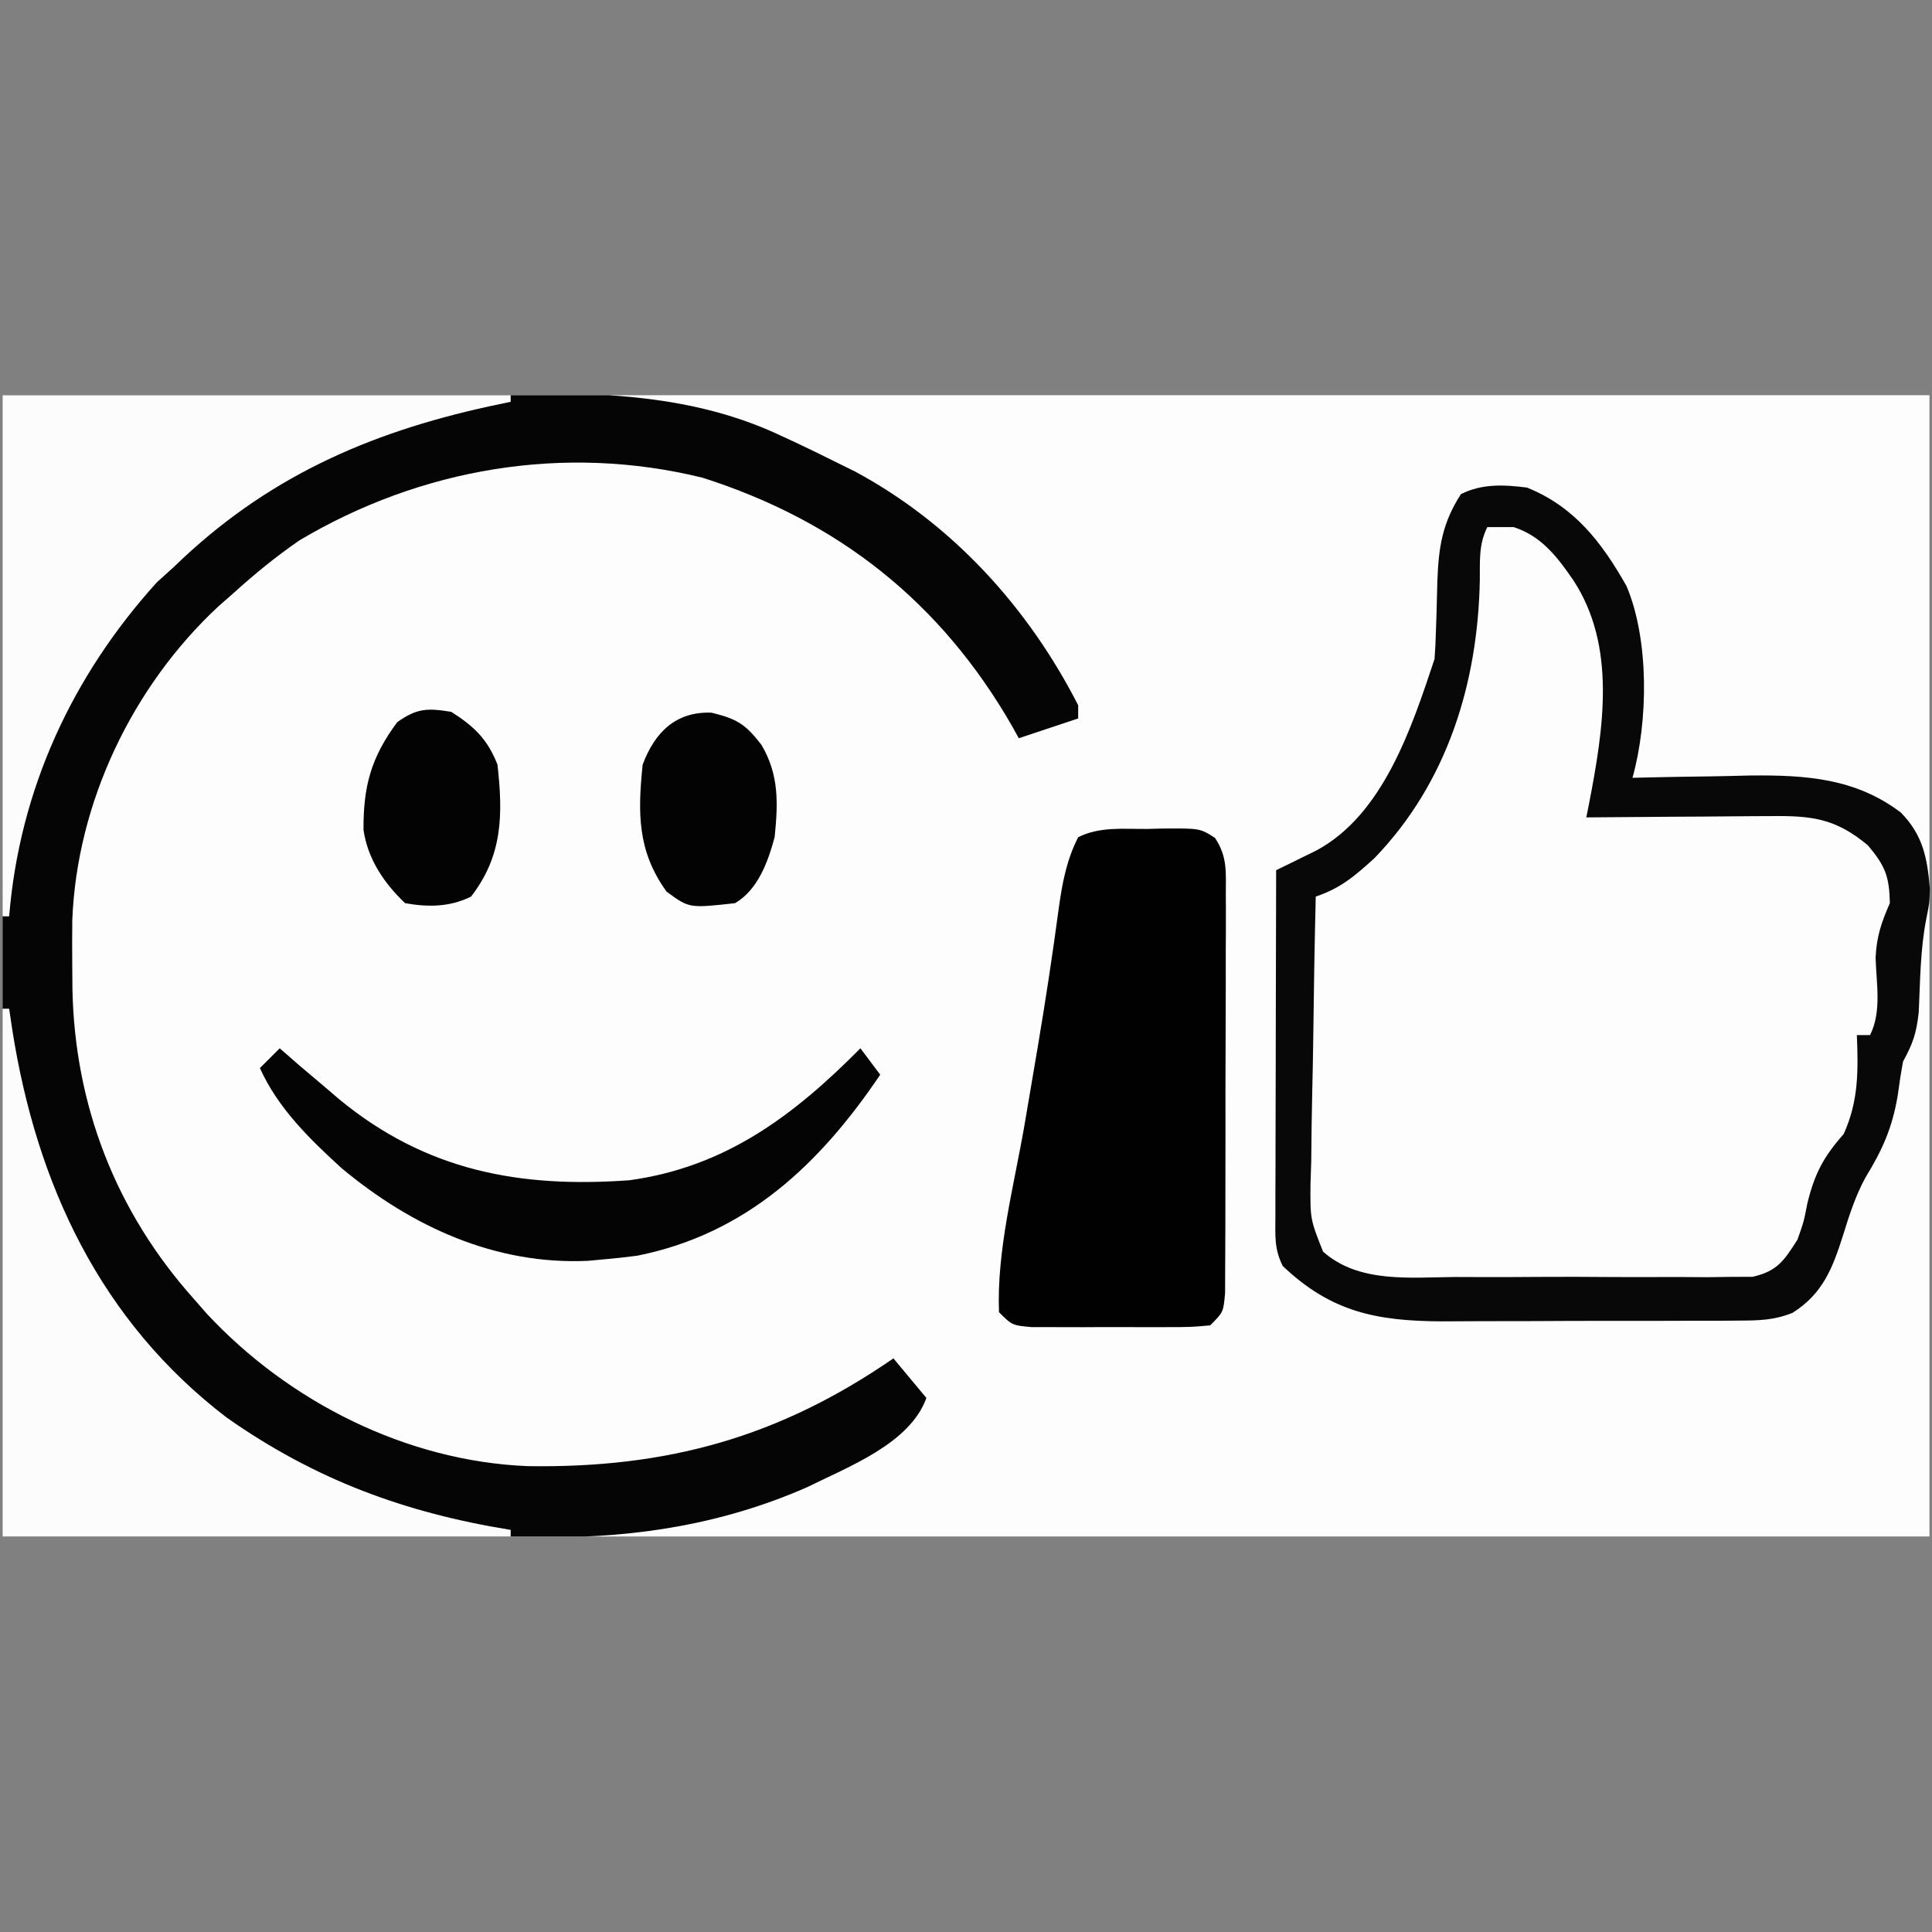 <svg xmlns="http://www.w3.org/2000/svg" xmlns:xlink="http://www.w3.org/1999/xlink" width="1080" zoomAndPan="magnify" viewBox="0 0 810 810" height="1080" preserveAspectRatio="xMidYMid meet" version="1.0"><rect x="0" y="0" width="810" height="810" fill="#808080" stroke="none"/><defs><clipPath id="cb00b102c4"><path d="M 1 165.684 L 809 165.684 L 809 644.184 L 1 644.184 Z M 1 165.684 " clip-rule="nonzero"/></clipPath><clipPath id="8ff4b6a662"><path d="M 1 165.684 L 453 165.684 L 453 644.184 L 1 644.184 Z M 1 165.684 " clip-rule="nonzero"/></clipPath><clipPath id="5056fcc428"><path d="M 1 165.684 L 215 165.684 L 215 385 L 1 385 Z M 1 165.684 " clip-rule="nonzero"/></clipPath><clipPath id="49d5160662"><path d="M 1 422 L 215 422 L 215 644.184 L 1 644.184 Z M 1 422 " clip-rule="nonzero"/></clipPath></defs><g clip-path="url(#cb00b102c4)"><path fill="#fdfdfd" d="M 1.07 165.684 C 267.664 165.684 534.258 165.684 808.93 165.684 C 808.93 323.586 808.93 481.492 808.93 644.184 C 542.336 644.184 275.742 644.184 1.07 644.184 C 1.07 486.277 1.07 328.371 1.07 165.684 Z M 1.07 165.684 " fill-opacity="1" fill-rule="nonzero"/></g><g clip-path="url(#8ff4b6a662)"><path fill="#050505" d="M 1.07 165.684 C 43.582 165.512 86.094 165.34 129.891 165.164 C 143.234 165.086 156.578 165.012 170.328 164.934 C 186.824 164.898 186.824 164.898 194.586 164.891 C 199.922 164.879 205.258 164.848 210.594 164.805 C 251.09 164.5 290.73 165.152 328.055 182.969 C 330.801 184.238 330.801 184.238 333.605 185.531 C 338.996 188.066 344.336 190.684 349.668 193.34 C 354.074 195.516 354.074 195.516 358.574 197.738 C 399.25 219.625 431.105 254.707 452.031 295.68 C 452.031 297.504 452.031 299.328 452.031 301.211 C 443.816 303.949 435.598 306.688 427.133 309.508 C 426.223 307.863 425.312 306.223 424.379 304.527 C 394.539 252.547 351.582 218.453 294.508 200.277 C 236.492 185.996 176.406 196.309 125.57 226.531 C 115.723 233.305 106.762 240.645 97.902 248.66 C 94.711 251.465 94.711 251.465 91.449 254.332 C 55.453 287.867 32.215 336.551 30.305 385.809 C 30.238 392.066 30.238 398.328 30.293 404.586 C 30.316 407.871 30.34 411.16 30.363 414.543 C 31.305 463.34 48.5 507.949 81.305 544.609 C 83.973 547.664 83.973 547.664 86.695 550.777 C 121.164 587.785 170.465 612.66 221.301 614.688 C 279.539 615.57 326.469 602.695 374.566 569.504 C 379.133 574.98 383.695 580.457 388.398 586.098 C 381.492 605.242 355.793 614.879 338.406 623.504 C 303.688 638.773 267.414 644.66 229.723 644.496 C 227.199 644.496 224.672 644.496 222.07 644.496 C 213.969 644.496 205.863 644.473 197.762 644.453 C 192.73 644.449 187.699 644.445 182.668 644.445 C 164.094 644.43 145.523 644.391 126.953 644.355 C 64.641 644.27 64.641 644.27 1.07 644.184 C 1.07 486.277 1.07 328.371 1.07 165.684 Z M 1.07 165.684 " fill-opacity="1" fill-rule="nonzero"/></g><path fill="#fdfdfd" d="M 623.566 221 C 637.168 222.266 644.418 225.004 653.996 234.828 C 665.566 252.844 671.098 267.266 671.117 288.766 C 671.148 290.582 671.184 292.402 671.219 294.273 C 671.266 310.816 668.371 326.527 665.062 342.699 C 667.965 342.625 670.867 342.555 673.855 342.48 C 684.703 342.227 695.551 342.07 706.402 341.941 C 711.082 341.871 715.762 341.777 720.441 341.656 C 767.27 340.484 767.27 340.484 783.215 352.453 C 787.453 357.277 789.996 361.605 792.328 367.594 C 791.469 376.871 789.793 385.77 788.008 394.906 C 786.676 404.414 786.707 413.461 786.969 423.039 C 786.797 428.441 786.797 428.441 784.031 433.973 C 782.203 433.973 780.379 433.973 778.496 433.973 C 778.727 437.566 778.953 441.16 779.188 444.863 C 779.215 461.648 773.523 476.266 762.934 489.293 C 757.746 496.836 756.953 504.344 755.598 513.309 C 752.859 522.082 748.938 526.965 742.531 533.547 C 734.816 535.301 734.816 535.301 725.836 535.336 C 722.465 535.379 719.094 535.422 715.621 535.469 C 711.984 535.441 708.352 535.41 704.609 535.383 C 700.824 535.391 697.039 535.406 693.258 535.422 C 685.328 535.441 677.402 535.414 669.473 535.348 C 659.352 535.27 649.234 535.316 639.109 535.398 C 631.293 535.449 623.48 535.434 615.664 535.398 C 610.129 535.383 604.594 535.426 599.062 535.469 C 566.293 535.047 566.293 535.047 554.699 524.754 C 547.715 513.289 549.32 499.875 549.742 486.902 C 549.77 483.73 549.797 480.559 549.824 477.289 C 549.934 467.168 550.176 457.059 550.422 446.938 C 550.52 440.074 550.605 433.207 550.688 426.34 C 550.898 409.52 551.223 392.707 551.633 375.891 C 558.93 371.789 558.93 371.789 566.23 367.691 C 594.188 350.891 610.473 309.375 618.031 279.082 C 619.195 269.918 619.559 260.828 619.762 251.598 C 619.902 246.961 620.051 242.328 620.215 237.691 C 620.289 234.672 620.289 234.672 620.363 231.59 C 620.797 226.531 620.797 226.531 623.566 221 Z M 623.566 221 " fill-opacity="1" fill-rule="nonzero"/><path fill="#080808" d="M 640.164 204.406 C 660.109 212.449 671.512 227.316 681.957 245.762 C 691.5 268.516 691.016 302.469 684.43 326.105 C 686.715 326.047 689 325.988 691.355 325.93 C 699.969 325.738 708.578 325.602 717.191 325.496 C 722.699 325.414 728.203 325.273 733.711 325.133 C 756.934 324.898 777.879 326.207 796.965 340.684 C 806.246 350.156 808.043 359.812 809.082 372.441 C 808.93 378.656 808.93 378.656 807.645 385.031 C 805.074 397.965 805.059 411.156 804.445 424.305 C 803.48 433.211 802.023 437.426 797.863 445.039 C 796.984 449.797 796.246 454.586 795.613 459.387 C 793.352 472.852 789.164 482.199 782.074 493.73 C 777.883 501.496 775.395 509.219 772.789 517.641 C 768.402 531.488 764.297 542.402 751.508 550.418 C 743.66 553.562 737.355 553.629 728.898 553.668 C 725.594 553.691 722.285 553.719 718.879 553.746 C 715.316 553.746 711.75 553.742 708.078 553.738 C 704.363 553.75 700.648 553.762 696.934 553.773 C 689.145 553.797 681.359 553.797 673.574 553.781 C 663.645 553.766 653.719 553.812 643.789 553.875 C 636.113 553.918 628.438 553.918 620.762 553.91 C 615.336 553.91 609.91 553.949 604.488 553.988 C 577.023 553.848 558.047 550.035 537.797 530.781 C 534.152 523.484 534.699 518.062 534.719 509.895 C 534.719 506.684 534.719 503.473 534.719 500.164 C 534.734 496.684 534.746 493.203 534.762 489.617 C 534.766 486.062 534.77 482.512 534.773 478.848 C 534.785 469.402 534.812 459.953 534.844 450.504 C 534.871 440.863 534.883 431.223 534.898 421.582 C 534.926 402.664 534.973 383.746 535.031 364.828 C 536.555 364.086 538.082 363.344 539.652 362.582 C 541.648 361.598 543.645 360.617 545.703 359.605 C 547.684 358.637 549.664 357.668 551.707 356.668 C 579.973 341.625 591.902 304.902 601.43 276.316 C 601.742 272.418 601.922 268.508 602.016 264.594 C 602.133 261.191 602.133 261.191 602.254 257.719 C 602.395 252.98 602.52 248.238 602.621 243.5 C 603.148 229.473 604.668 219.297 612.5 207.172 C 621.441 202.699 630.469 203.207 640.164 204.406 Z M 623.566 221 C 619.844 228.438 620.531 235.285 620.418 243.457 C 619.555 286.41 606.82 328.148 576.207 359.824 C 568.117 367.156 562.07 372.41 551.633 375.891 C 551.141 396.117 550.801 416.348 550.566 436.578 C 550.473 443.461 550.34 450.344 550.172 457.223 C 549.938 467.117 549.828 477.008 549.742 486.902 C 549.641 489.98 549.539 493.055 549.438 496.223 C 549.309 511.16 549.309 511.16 554.699 524.754 C 569.691 538.066 591.242 535.527 610.023 535.383 C 613.816 535.391 617.605 535.406 621.398 535.422 C 629.312 535.441 637.223 535.414 645.137 535.348 C 655.27 535.27 665.398 535.316 675.531 535.398 C 683.348 535.449 691.16 535.434 698.977 535.398 C 704.523 535.383 710.074 535.426 715.621 535.469 C 718.992 535.426 722.363 535.379 725.836 535.336 C 728.801 535.324 731.762 535.312 734.816 535.301 C 745.18 532.941 747.984 528.504 753.598 519.715 C 756.242 512.246 756.242 512.246 757.746 504.504 C 760.773 492.148 764.453 485.07 772.965 475.461 C 779.254 461.629 779.094 448.855 778.496 433.973 C 780.324 433.973 782.148 433.973 784.031 433.973 C 788.98 424.074 786.664 412.387 786.352 401.508 C 786.797 392.492 788.758 386.828 792.328 378.656 C 792.098 367.461 790.434 363.094 783.164 354.453 C 769.473 342.992 759.438 341.922 741.797 342.16 C 739.602 342.168 737.406 342.176 735.145 342.184 C 728.152 342.215 721.164 342.281 714.172 342.352 C 709.426 342.383 704.676 342.406 699.93 342.43 C 688.305 342.488 676.688 342.586 665.062 342.699 C 665.453 340.762 665.84 338.828 666.238 336.832 C 672.215 305.754 677.914 271.02 659.531 243.125 C 652.859 233.43 646.191 224.727 634.633 221 C 630.98 221 627.328 221 623.566 221 Z M 623.566 221 " fill-opacity="1" fill-rule="nonzero"/><path fill="#010101" d="M 480.91 347.539 C 484.133 347.453 484.133 347.453 487.422 347.367 C 503.078 347.258 503.078 347.258 509.367 351.273 C 514.68 359.176 513.934 365.703 513.93 375.156 C 513.941 377.035 513.949 378.918 513.961 380.855 C 513.984 387.07 513.945 393.281 513.906 399.496 C 513.902 403.812 513.906 408.129 513.91 412.445 C 513.91 421.488 513.879 430.527 513.832 439.57 C 513.77 451.176 513.766 462.781 513.785 474.387 C 513.793 483.293 513.777 492.203 513.75 501.113 C 513.738 505.395 513.734 509.676 513.738 513.953 C 513.738 519.926 513.707 525.898 513.66 531.871 C 513.648 535.273 513.633 538.676 513.621 542.184 C 512.898 550.141 512.898 550.141 507.367 555.672 C 499.207 556.391 499.207 556.391 488.863 556.406 C 487.043 556.414 485.223 556.418 483.348 556.426 C 479.496 556.426 475.645 556.418 471.793 556.395 C 465.891 556.363 459.988 556.395 454.086 556.43 C 450.348 556.426 446.609 556.418 442.871 556.406 C 439.457 556.402 436.043 556.395 432.527 556.391 C 424.367 555.672 424.367 555.672 418.836 550.141 C 417.824 524.246 425.164 496.988 429.555 471.484 C 431.066 462.613 432.57 453.738 434.074 444.863 C 434.438 442.711 434.801 440.555 435.18 438.336 C 438.406 419.156 441.332 399.934 443.906 380.656 C 445.387 370.074 447.164 360.57 452.035 350.996 C 461.082 346.473 470.977 347.605 480.91 347.539 Z M 480.91 347.539 " fill-opacity="1" fill-rule="nonzero"/><g clip-path="url(#5056fcc428)"><path fill="#fcfcfc" d="M 1.07 165.684 C 71.371 165.684 141.672 165.684 214.102 165.684 C 214.102 166.594 214.102 167.508 214.102 168.449 C 209.586 169.406 209.586 169.406 204.98 170.383 C 153.758 181.59 111.043 200.625 73.004 237.594 C 70.605 239.762 68.211 241.93 65.742 244.164 C 30.121 283.523 8.164 331.203 3.836 384.188 C 2.926 384.188 2.012 384.188 1.07 384.188 C 1.07 312.082 1.07 239.973 1.07 165.684 Z M 1.07 165.684 " fill-opacity="1" fill-rule="nonzero"/></g><g clip-path="url(#49d5160662)"><path fill="#fcfcfc" d="M 1.07 422.91 C 1.984 422.91 2.895 422.91 3.836 422.91 C 4.277 425.855 4.715 428.801 5.168 431.836 C 15.316 496.406 42.016 553.859 95.137 594.395 C 132.129 620.383 169.824 634.258 214.102 641.414 C 214.102 642.328 214.102 643.242 214.102 644.184 C 143.801 644.184 73.5 644.184 1.07 644.184 C 1.07 571.164 1.07 498.141 1.07 422.91 Z M 1.07 422.91 " fill-opacity="1" fill-rule="nonzero"/></g><path fill="#040404" d="M 117.27 439.504 C 119.953 441.844 122.633 444.184 125.395 446.594 C 129.137 449.77 132.883 452.938 136.637 456.102 C 138.535 457.727 140.438 459.352 142.395 461.027 C 178.777 490.914 217.941 498.148 263.902 494.824 C 304.215 489.277 332.82 467.676 360.734 439.504 C 363.473 443.156 366.211 446.809 369.035 450.57 C 343.699 488.113 312.934 517.285 267.188 526.457 C 262.414 527.082 257.629 527.609 252.836 528.016 C 249.789 528.305 249.789 528.305 246.684 528.598 C 207.641 530.441 172.625 514.25 143.27 489.809 C 129.777 477.508 116.547 464.625 108.969 447.805 C 111.707 445.066 114.449 442.328 117.27 439.504 Z M 117.27 439.504 " fill-opacity="1" fill-rule="nonzero"/><path fill="#030303" d="M 298.312 298.789 C 309.082 301.434 312.566 303.633 319.234 312.273 C 326.664 324.832 326.215 336.766 324.77 350.996 C 321.93 361.453 317.773 373.027 308.168 378.656 C 288.938 380.793 288.938 380.793 279.465 373.816 C 267.266 356.93 267.324 341.031 269.438 320.57 C 274.539 306.973 283.328 298.246 298.312 298.789 Z M 298.312 298.789 " fill-opacity="1" fill-rule="nonzero"/><path fill="#030303" d="M 189.203 298.445 C 198.855 304.586 204.414 309.973 208.57 320.57 C 210.941 341.676 210.711 358.801 197.5 375.891 C 188.625 380.328 179.441 380.371 169.836 378.656 C 161.039 370.324 154.137 360.098 152.402 347.918 C 152.309 329.742 155.496 317.629 166.551 302.766 C 174.797 296.879 179.262 296.824 189.203 298.445 Z M 189.203 298.445 " fill-opacity="1" fill-rule="nonzero"/></svg>
